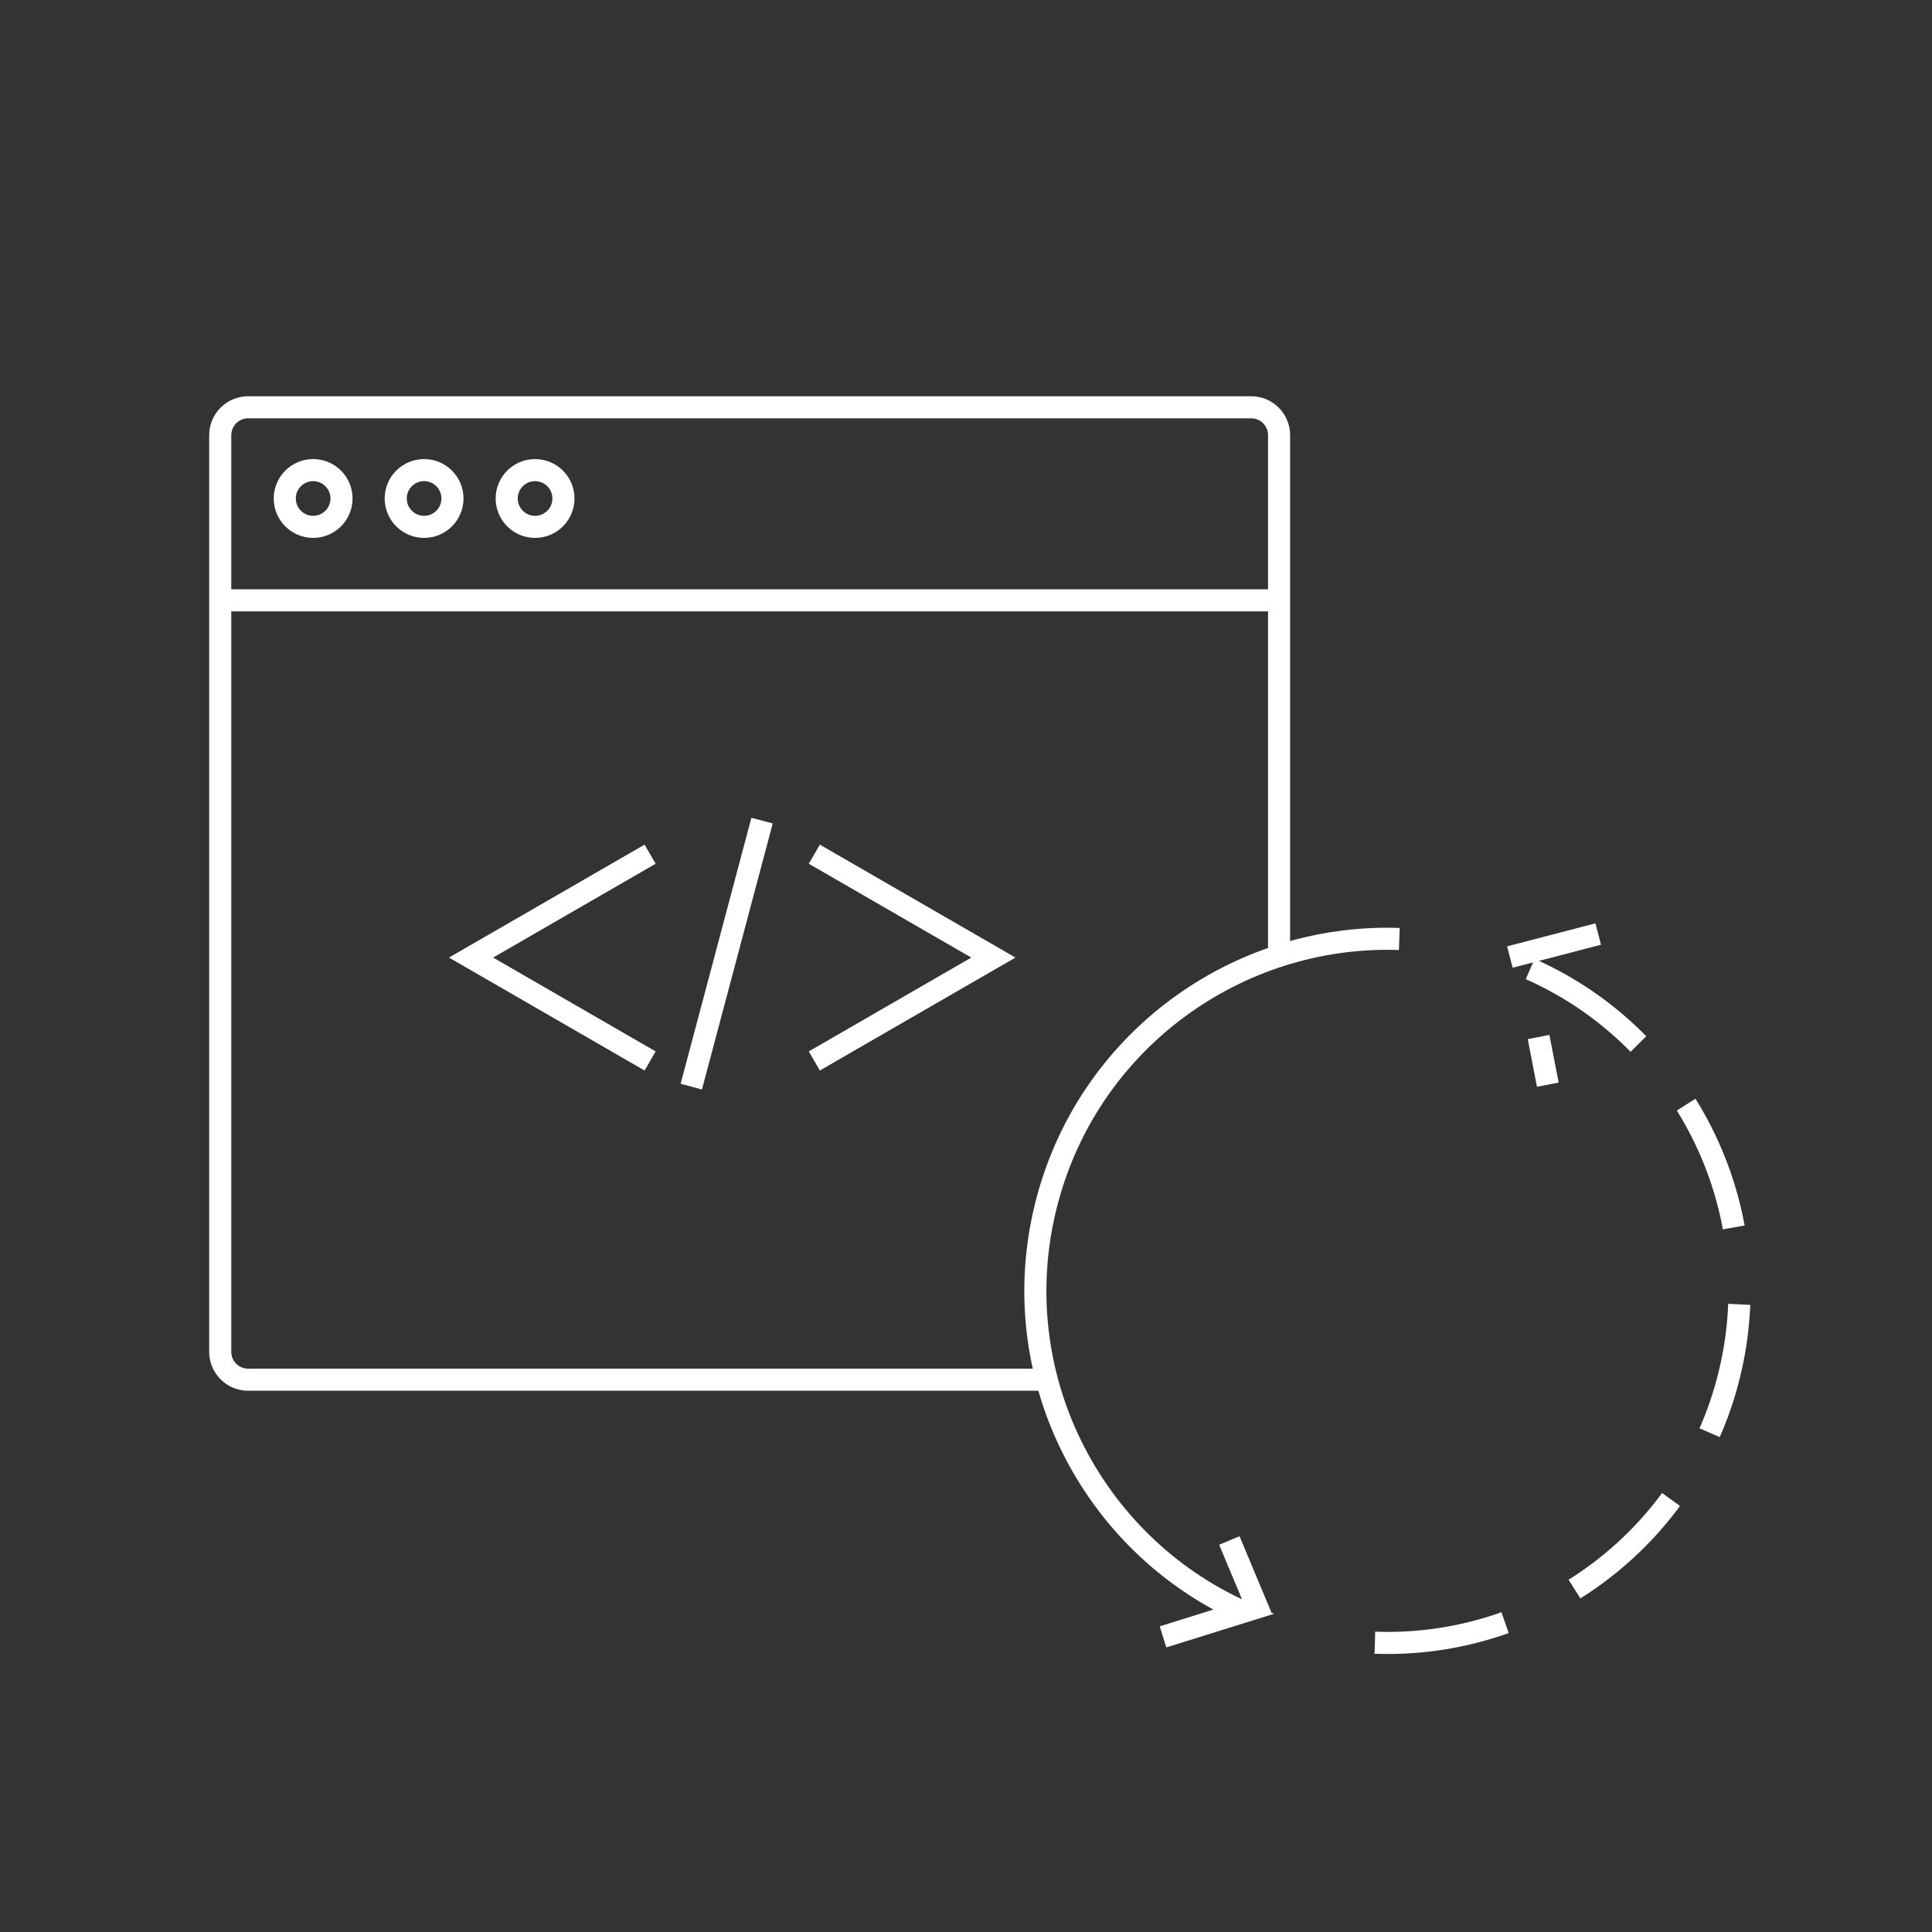 <?xml version="1.0" encoding="utf-8"?>
<!-- Generator: Adobe Illustrator 16.0.0, SVG Export Plug-In . SVG Version: 6.00 Build 0)  -->
<!DOCTYPE svg PUBLIC "-//W3C//DTD SVG 1.1//EN" "http://www.w3.org/Graphics/SVG/1.1/DTD/svg11.dtd">
<svg version="1.1" id="Layer_1" xmlns="http://www.w3.org/2000/svg" xmlns:xlink="http://www.w3.org/1999/xlink" x="0px" y="0px"
	 width="350px" height="350px" viewBox="0 0 350 350" enable-background="new 0 0 350 350" xml:space="preserve">
<rect x="0" y="0" width="350" height="350" fill="#333333" stroke="none"/>
<circle display="none" fill="none" stroke="#E0E0E0" stroke-width="3" stroke-miterlimit="10" cx="176.313" cy="175.637" r="150.971"/>
<path fill="none" stroke="#FFFFFF" stroke-width="4" stroke-miterlimit="10" stroke-dasharray="24,14" d="M249.077,297.593
	c29.506,1.082,56.746-18.56,64.151-48.354c7.679-30.874-8.567-62.091-36.977-74.098l4.152,21.359"/>
<path fill="none" stroke="#FFFFFF" stroke-width="4" stroke-miterlimit="10" d="M210.691,296.535l14.486-4.521
	c-27.623-12.389-43.275-43.134-35.714-73.548c7.397-29.754,34.575-49.381,64.036-48.358"/>
<path fill="none" stroke="#FFFFFF" stroke-width="4" stroke-miterlimit="10" d="M234.988,155.085"/>
<line fill="none" stroke="#FFFFFF" stroke-width="4" stroke-miterlimit="10" x1="289.533" y1="169.209" x2="273.527" y2="173.376"/>
<line fill="none" stroke="#FFFFFF" stroke-width="4" stroke-miterlimit="10" x1="222.708" y1="279.075" x2="228.459" y2="292.823"/>
<line fill="none" stroke="#FFFFFF" stroke-width="4" stroke-miterlimit="10" x1="39.896" y1="108.754" x2="232.077" y2="108.754"/>
<circle fill="none" stroke="#FFFFFF" stroke-width="4" stroke-miterlimit="10" cx="56.729" cy="90.306" r="5.14"/>
<circle fill="none" stroke="#FFFFFF" stroke-width="4" stroke-miterlimit="10" cx="76.828" cy="90.306" r="5.14"/>
<circle fill="none" stroke="#FFFFFF" stroke-width="4" stroke-miterlimit="10" cx="96.934" cy="90.306" r="5.14"/>
<path fill="none" stroke="#FFFFFF" stroke-width="4" stroke-miterlimit="10" d="M189.643,249.947H44.95
	c-2.791,0-5.054-2.264-5.054-5.055V78.835c0-2.79,2.262-5.052,5.054-5.052h181.711c2.792,0,5.054,2.262,5.054,5.052v93.563"/>
<polyline fill="none" stroke="#FFFFFF" stroke-width="4" stroke-miterlimit="10" points="117.774,192.203 101.554,182.838 
	85.334,173.473 101.554,164.109 117.774,154.744 "/>
<polyline fill="none" stroke="#FFFFFF" stroke-width="4" stroke-miterlimit="10" points="147.521,192.203 163.74,182.838 
	179.96,173.473 163.74,164.109 147.521,154.744 "/>
<line fill="none" stroke="#FFFFFF" stroke-width="4" stroke-miterlimit="10" x1="125.233" y1="196.857" x2="138.056" y2="148.659"/>
</svg>
